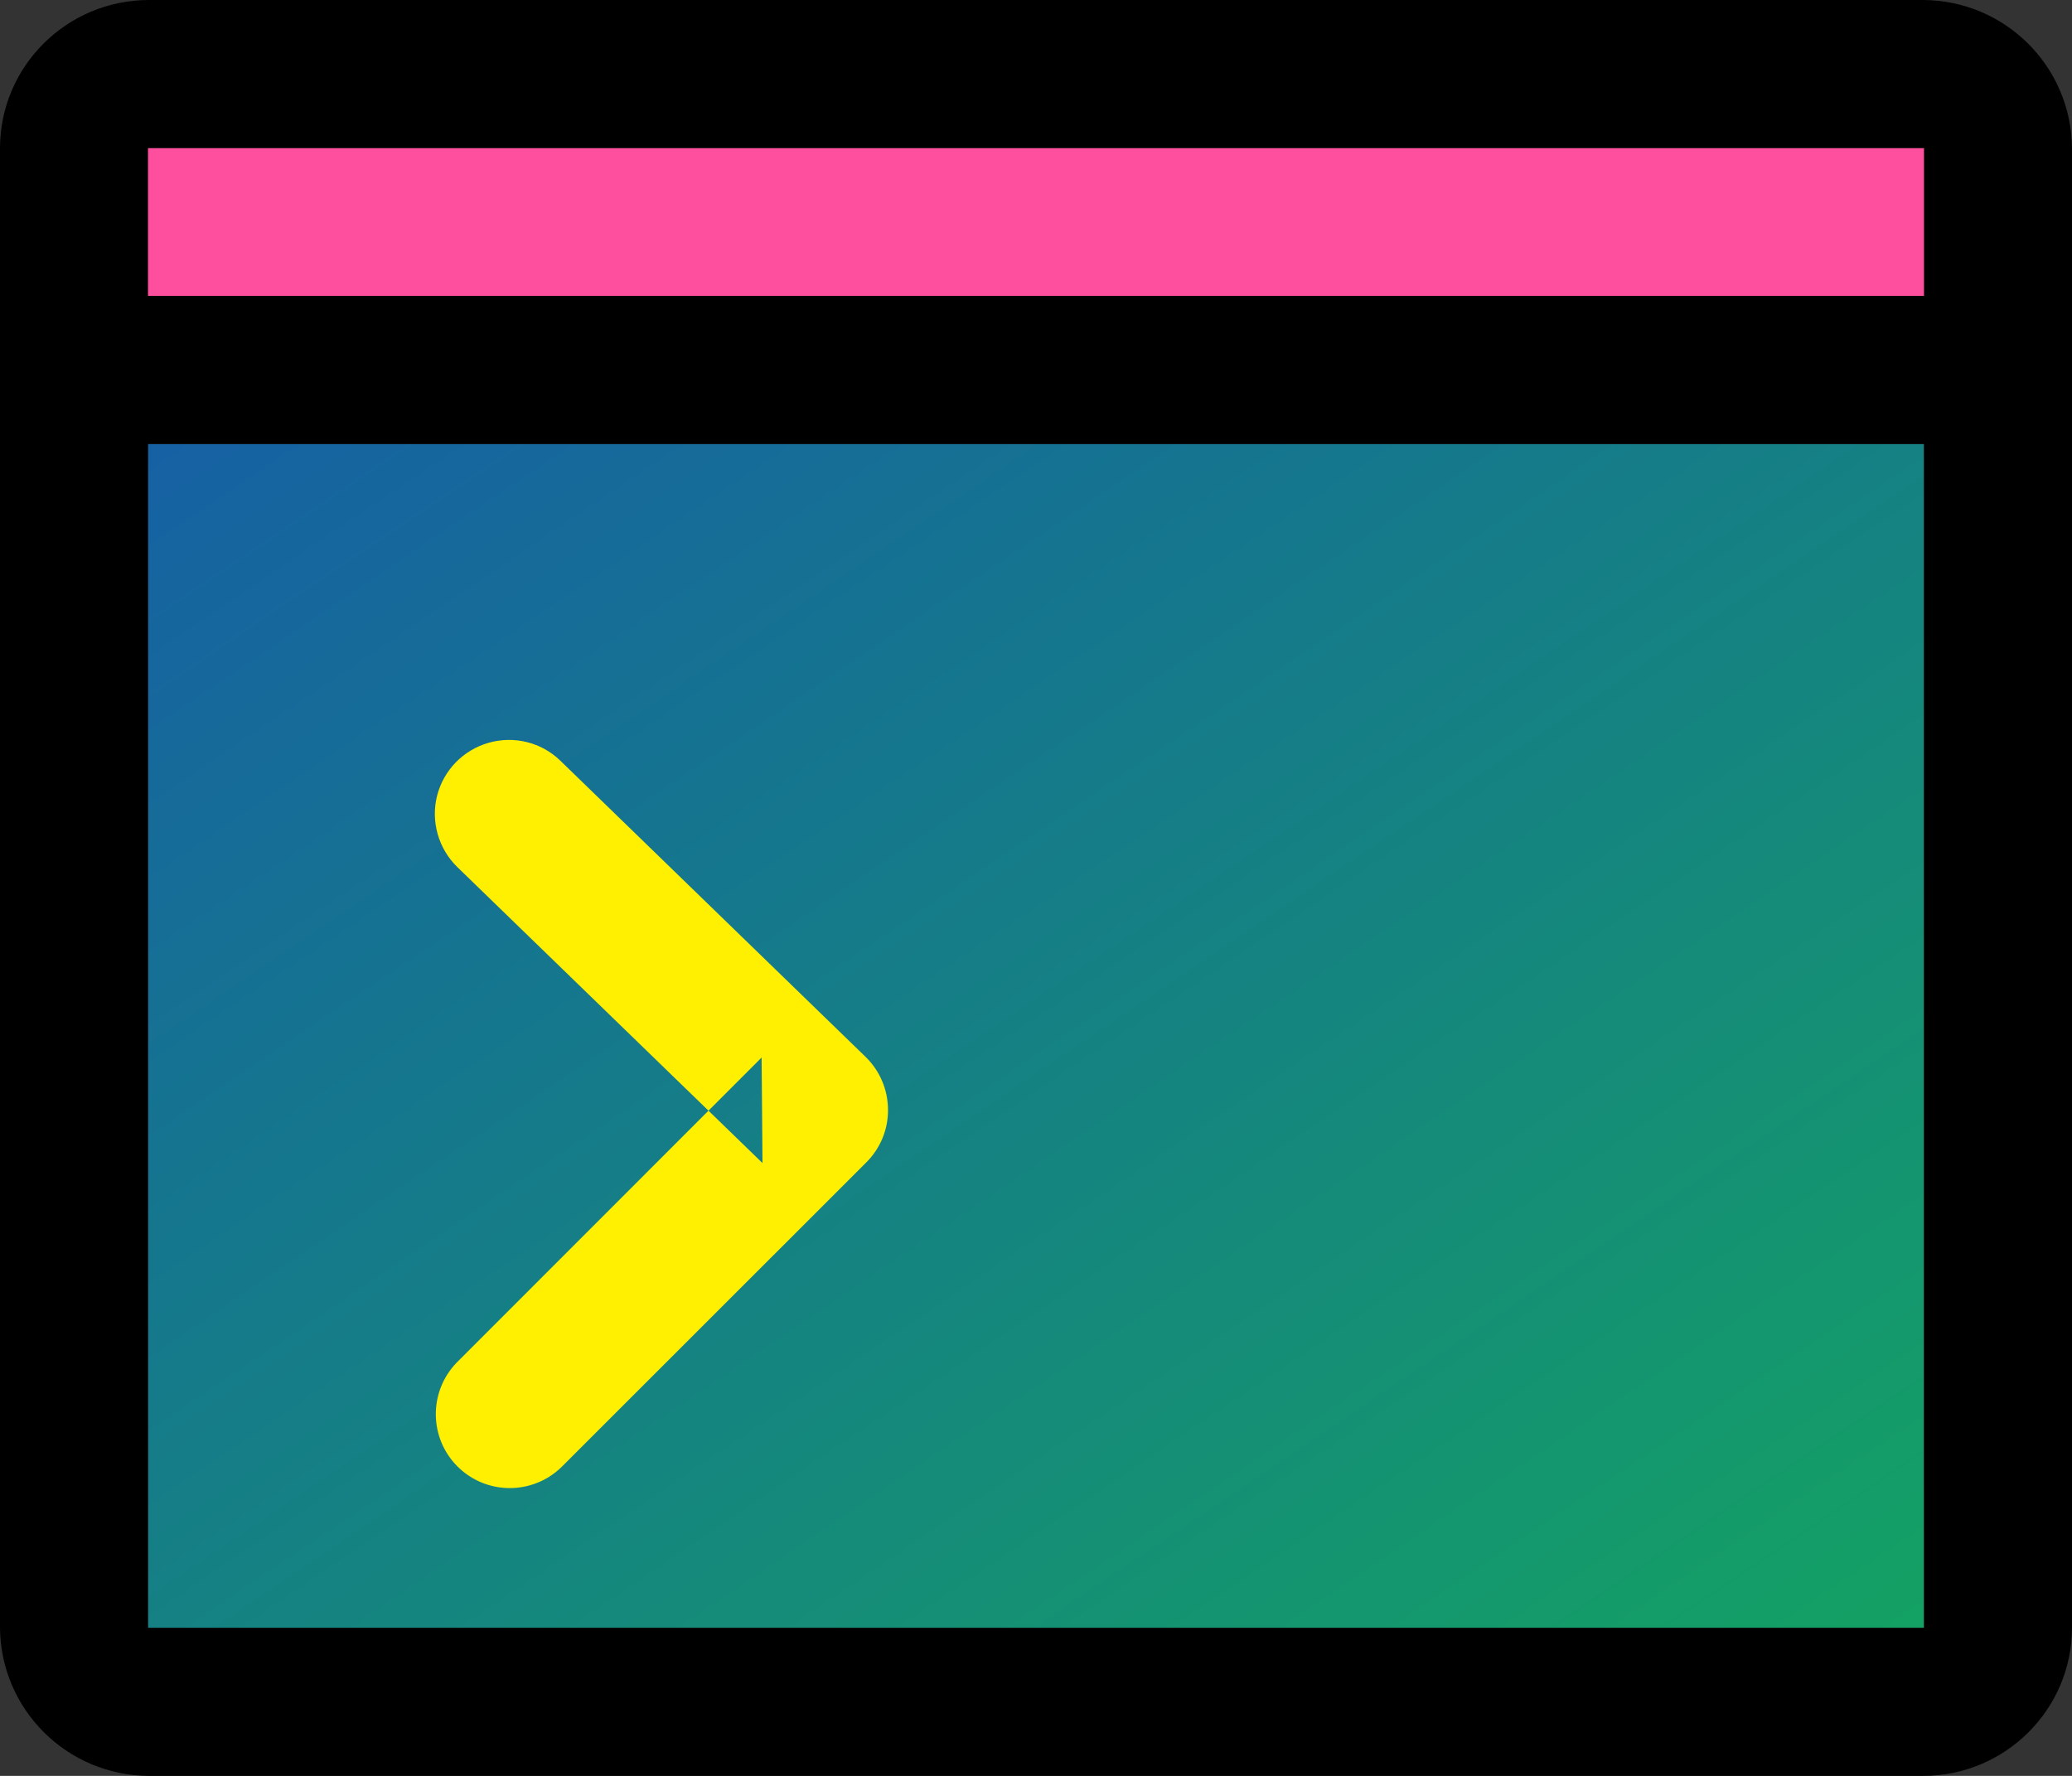 <?xml version="1.0" encoding="UTF-8"?>
<svg width="14px" height="12px" viewBox="0 0 14 12" version="1.1" xmlns="http://www.w3.org/2000/svg" xmlns:xlink="http://www.w3.org/1999/xlink">
    <rect x="0" y="0" width="14" height="12" fill="#333333" stroke="none"/>
    <!-- Generator: Sketch 48.2 (47327) - http://www.bohemiancoding.com/sketch -->
    <title>tool-webconsole</title>
    <desc>Created with Sketch.</desc>
    <defs>
        <linearGradient x1="0%" y1="0%" x2="100%" y2="100%" id="linearGradient-1">
            <stop stop-color="#1661A3" offset="0%"></stop>
            <stop stop-color="#14A164" offset="100%"></stop>
        </linearGradient>
    </defs>
    <g id="Page-1" stroke="none" stroke-width="1" fill="none" fill-rule="evenodd">
        <g id="tool-webconsole">
            <path d="M0.5,1.5 L13.5,1.5" id="Path" stroke="#FD4F9D" fill="#000000"></path>
            <rect id="Path" fill="url(#linearGradient-1)" x="1" y="3" width="12" height="8"></rect>
            <path d="M13,2 L13,1 L1,1 L1,2 L13,2 Z M13,3 L13,11 L1,11 L1,3 L13,3 Z M1.11022302e-16,1.002 C1.11022302e-16,0.45 0.45,0 1.007,0 L12.993,0 C13.547,0.002 13.996,0.448 14,1.002 L14,10.998 C14,11.55 13.55,12 12.993,12 L1.007,12 C0.453,11.998 0.004,11.552 0,10.998 L1.11022302e-16,1.002 Z" id="Shape" fill="#000000"></path>
            <path d="M3.09,5.859 L5.152,7.859 L5.146,7.146 L3.085,9.208 C2.896,9.404 2.898,9.716 3.091,9.909 C3.284,10.102 3.596,10.104 3.792,9.915 L5.854,7.854 C5.949,7.759 6.002,7.63 6,7.496 C5.999,7.362 5.944,7.234 5.848,7.141 L3.787,5.141 C3.659,5.016 3.474,4.97 3.302,5.019 C3.13,5.068 2.997,5.204 2.953,5.378 C2.91,5.551 2.962,5.734 3.09,5.859 Z" id="Shape" fill="#FEF000"></path>
        </g>
    </g>
</svg>
